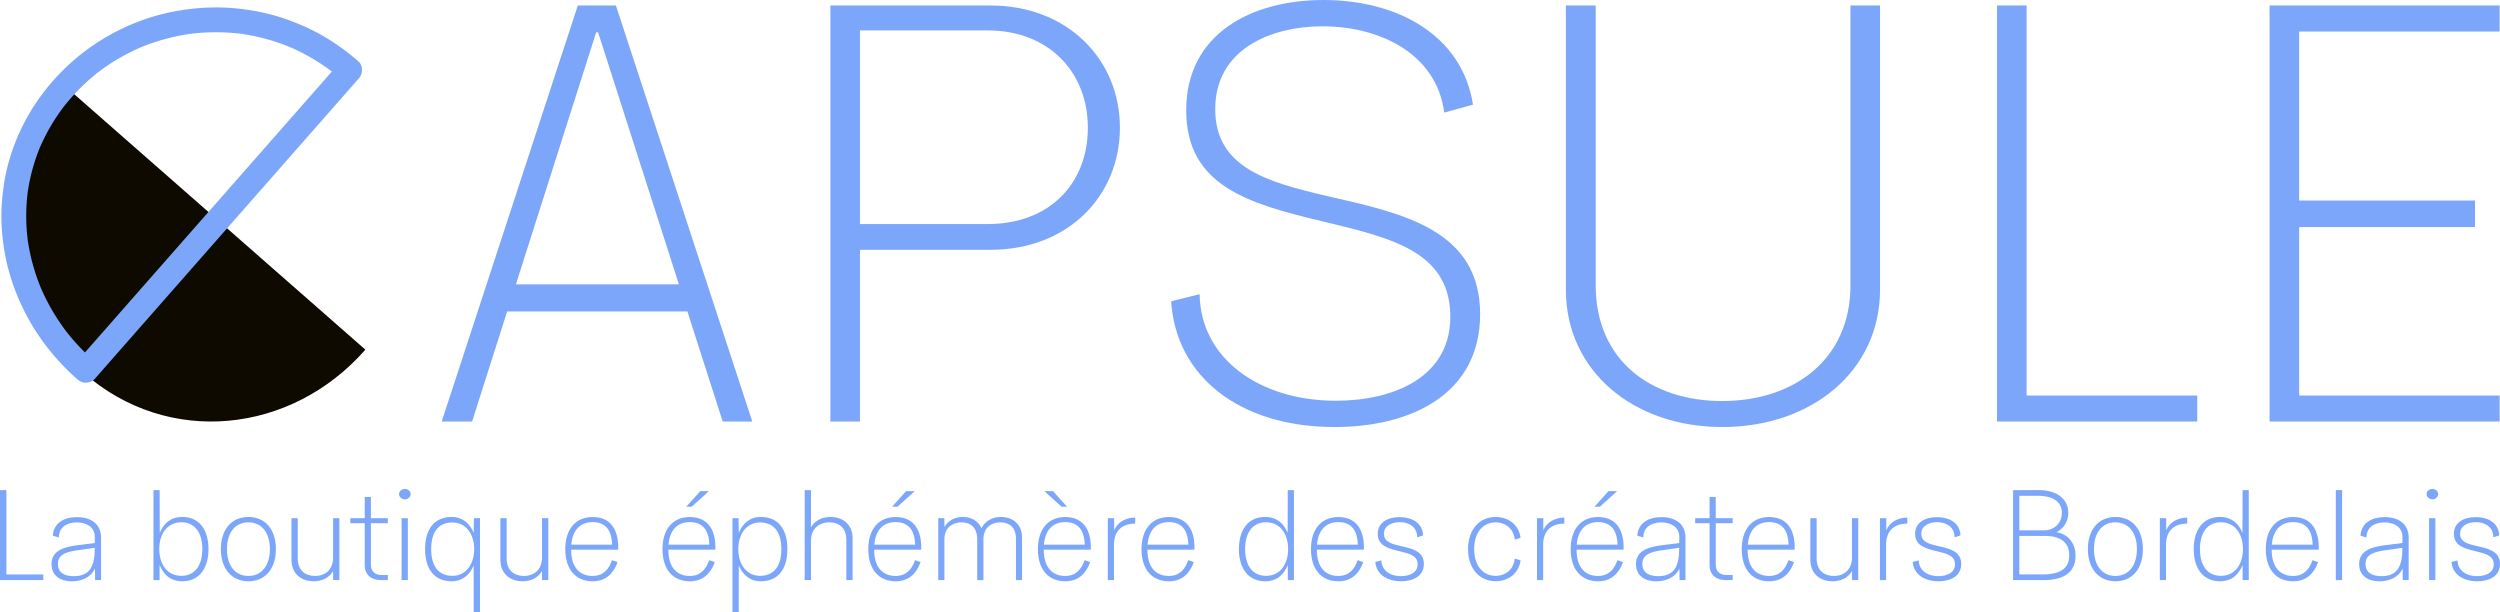 <svg id="LOGOBASELINE_NOIR" data-name="LOGOBASELINE NOIR" xmlns="http://www.w3.org/2000/svg" viewBox="0 0 7244.6 1773.87"><defs><style>.cls-1{fill:#7ca6f9;}.cls-2{fill:#0f0a00;}</style></defs><title>logo-large-53dc6421</title><path class="cls-1" d="M2335.34,1636.08H1813.05l-101.6,319.09h-88.11l394.5-1205.72h110.33l395.29,1205.72h-85.73Zm-24.61-78.58L2076.58,827.24H2071L1838.45,1557.5Z" transform="translate(-343.4 -733.57)"/><path class="cls-1" d="M3588.72,1103.47c0,197.64-150,354-375.45,354H2835.44v497.68h-85.73V749.46h463.55C3438.7,749.46,3588.72,907.42,3588.72,1103.47Zm-92.87,0c0-159.54-111.92-281.78-290.52-281.78H2835.44v561.18h369.89c178.6,0,290.52-116.68,290.52-279.4Z" transform="translate(-343.4 -733.57)"/><path class="cls-1" d="M3737.18,1606.71l82.55-20.64c2.38,186.53,173.83,308.77,394.5,308.77,165.89,0,338.93-67.47,331.79-254.8-7.14-180.18-175.42-218.28-373.86-265.91-208-50-391.32-100.81-391.32-320.68,0-223.84,191.3-319.88,397.67-319.88,211.93,0,401.64,100,433.39,303.21l-83.35,23c-23-174.63-192.09-250-352.43-250-150.81,0-311.15,66.67-311.15,239.71,0,168.28,146.05,211.14,328.61,253.21,215.11,49.21,439,96.84,439,341.32,0,229.39-196.85,327-421.49,327C3936.42,1971,3751.47,1825.79,3737.18,1606.71Z" transform="translate(-343.4 -733.57)"/><path class="cls-1" d="M4881,1572.58V749.46h86.52v811.22c0,215.9,158.75,335,366.72,335s371.48-120.65,371.48-335V749.46h85.73v823.12c0,235.75-197.65,398.47-457.2,398.47C5076.28,1971,4881,1808.33,4881,1572.58Z" transform="translate(-343.4 -733.57)"/><path class="cls-1" d="M6710.67,1879.77v75.41H6130.43V749.46h85.73V1879.77Z" transform="translate(-343.4 -733.57)"/><path class="cls-1" d="M7006,824.86v489.75h509.59v77H7006v488.16h581v75.41H6920.24V749.46H7587v75.41Z" transform="translate(-343.4 -733.57)"/><path class="cls-2" d="M1402.17,1746.83c-214.56,244.54-571.46,282.23-816,67.67S317.34,1227.78,531.9,983.24Z" transform="translate(-343.4 -733.57)"/><path class="cls-1" d="M1381.89,911.41c-48.1-42.17-102-77.6-160.75-103.09-29.79-12.93-60.19-24.11-91.6-32.42a654.06,654.06,0,0,0-94.43-17.18c-61-6.85-122.59-3.74-182.89,7.27-60.72,11.09-119.73,31.87-174.52,60.23a623,623,0,0,0-152.79,112c-46.12,46-85.74,99.65-114.88,158-27.9,55.86-47.54,115.82-56.13,177.72-4.45,32-7.06,64.09-6.41,96.44a627,627,0,0,0,9.77,96.25c10.82,61.35,32,120.88,60.61,176.15,29.84,57.56,69.14,110.69,114.59,156.87q16.54,16.76,34.2,32.35c6.89,6.07,15.91,11,25.46,10.54,9.19-.41,19.17-3.4,25.46-10.54l20.53-23.36,55.65-63.32L776,1651.7l100.32-114.15,109.88-125L1097.43,1286l103.1-117.3,87.63-99.7,62.64-71.27c9.95-11.32,19.93-22.6,29.84-34l1.26-1.43c6.35-7.22,10.54-15.61,10.54-25.46,0-8.83-3.92-19.38-10.54-25.46-13.61-12.49-37.64-15.11-50.91,0l-20.53,23.36-55.65,63.32-82.25,93.58-100.32,114.15-109.88,125L851.12,1457.39,748,1574.7l-87.63,99.7-62.64,71.27c-9.94,11.31-20,22.54-29.84,33.95l-1.26,1.43h50.91a648.11,648.11,0,0,1-83.8-89.06l5.63,7.29A613.51,613.51,0,0,1,460.11,1564l3.63,8.6a584.39,584.39,0,0,1-40.64-148.09l1.29,9.57a561.09,561.09,0,0,1-.16-147.92l-1.29,9.57a551.31,551.31,0,0,1,37.89-139.23l-3.63,8.6a569.06,569.06,0,0,1,73.75-126l-5.63,7.29a599.73,599.73,0,0,1,107-107L625,945.09A594.23,594.23,0,0,1,756.28,868.6l-8.6,3.63A599.45,599.45,0,0,1,899.45,831l-9.57,1.29a599.83,599.83,0,0,1,158,0l-9.57-1.29a591.43,591.43,0,0,1,150,40.93l-8.6-3.63A589.28,589.28,0,0,1,1309.25,944l-7.29-5.63q14.87,11.51,29,23.92c7.24,6.34,15.59,10.54,25.46,10.54,8.83,0,19.38-3.92,25.46-10.54C1394.37,948.73,1397,924.67,1381.89,911.41Z" transform="translate(-343.4 -733.57)"/><path class="cls-1" d="M468.86,2398.28v16.31H343.4V2153.87h18.54v244.41Z" transform="translate(-343.4 -733.57)"/><path class="cls-1" d="M636.21,2292v122.55H619l-.34-33.47c-12.87,27.46-41.54,37.07-67.28,37.07-32.61,0-58.7-16-58.7-49.77,0-34.33,27.12-48.74,73.63-54.75l51.83-6.52v-18c0-28-24-41.71-52.18-41.71-27.46,0-52.18,13.22-52,43.77l-17.34-5.32c1.89-35.7,31.24-53.72,69.86-53.72C605.66,2232.14,636.21,2250.5,636.21,2292ZM618,2321l-53.55,7.72c-35,5.15-53.21,14.59-53.21,39.3,0,24.89,19.05,35.19,46.17,35.19C606,2403.26,618.19,2371,618,2321Z" transform="translate(-343.4 -733.57)"/><path class="cls-1" d="M947.56,2324.65c0,56-27,93.37-75.52,93.37-33.81,0-53.89-17.85-66.08-47l-.17,43.6H788.11V2153.87H806l.34,123.75c11.84-27.81,31.58-46,65.74-46C921.3,2231.62,947.56,2269.55,947.56,2324.65Zm-17.85,0c0-45.66-20.25-77.58-60.76-77.58-41.71,0-64,34.67-64,77.58,0,43.08,22.31,77.58,64,77.58C909.46,2402.23,929.71,2370.47,929.71,2324.65Z" transform="translate(-343.4 -733.57)"/><path class="cls-1" d="M983.43,2324.65c0-56.13,30.72-93,79.81-93,49.26,0,79.64,36.9,79.64,93,0,56.64-30.38,93.37-79.64,93.37C1014.5,2418,983.43,2381.29,983.43,2324.65Zm142.11,0c0-47.37-23.86-77.41-62.3-77.41-38.62,0-62.13,30-62.13,77.41,0,47.71,23.51,77.92,62.13,77.92,38.45,0,62.31-30.21,62.31-77.92Z" transform="translate(-343.4 -733.57)"/><path class="cls-1" d="M1326.88,2235.22v179.36h-18l-.17-26.09c-11.16,18.88-31.24,29.52-56.3,29.52-35.19,0-64.36-21.11-64.36-62.13V2235.22h18.19v116.71c0,35.7,23,50.63,49.77,50.63,30.38,0,52.69-18.71,52.69-53.38v-114Z" transform="translate(-343.4 -733.57)"/><path class="cls-1" d="M1400.34,2371.5V2249.81h-41.71v-14.59h41.71v-61.45h17.85v61.45h49.09v14.59h-49.09v120.32c0,18.71,11.5,29.69,30.89,29.69h18.19v14.76h-20.6C1419.39,2414.59,1400.34,2399,1400.34,2371.5Z" transform="translate(-343.4 -733.57)"/><path class="cls-1" d="M1499.71,2165.37c0-8.41,8.07-14.93,16.82-14.93,9.1,0,16.82,6.52,16.82,14.93,0,8.24-7.72,15.28-16.82,15.28C1507.78,2180.64,1499.71,2173.61,1499.71,2165.37Zm7.38,69.86h18.19v179.36h-18.19Z" transform="translate(-343.4 -733.57)"/><path class="cls-1" d="M1734.34,2235.22v272.22H1716V2372.53c-11.67,26.6-31.75,45.48-63.85,45.48-51.32,0-76.89-36.73-76.89-93.37,0-56.13,25.57-93,76.89-93,32.1,0,52.18,18.71,64,45.66l.51-42.05Zm-16.82,89.42c0-42.57-23.34-77.06-63-77.06-42.05,0-61.62,29.69-61.62,77.06,0,47.71,19.57,77.58,61.62,77.58,39.66,0,63-34.49,63-77.57Z" transform="translate(-343.4 -733.57)"/><path class="cls-1" d="M1932.24,2235.22v179.36h-18l-.17-26.09c-11.16,18.88-31.24,29.52-56.3,29.52-35.19,0-64.36-21.11-64.36-62.13V2235.22h18.19v116.71c0,35.7,23,50.63,49.77,50.63,30.38,0,52.69-18.71,52.69-53.38v-114Z" transform="translate(-343.4 -733.57)"/><path class="cls-1" d="M1998.49,2326.36c0,51.15,24.54,76.21,62.13,76.21,30.38,0,46.69-18.19,56.3-45.83l16.13,5.84c-12,33.3-34.67,55.44-72.09,55.44-49.6,0-79.47-34.67-79.47-93.37,0-58,30.38-92.86,79.12-92.86,47.71,0,74.32,30.89,74.32,88.56l-.34,6Zm.51-14.42h118.26c-1.37-43.94-20.6-65.39-56.64-65.39-35.7,0-58.18,22.83-61.62,65.4Z" transform="translate(-343.4 -733.57)"/><path class="cls-1" d="M2280.14,2326.36c0,51.15,24.54,76.21,62.13,76.21,30.38,0,46.69-18.19,56.3-45.83l16.13,5.84c-12,33.3-34.67,55.44-72.09,55.44-49.6,0-79.47-34.67-79.47-93.37,0-58,30.38-92.86,79.12-92.86,47.71,0,74.32,30.89,74.32,88.56l-.34,6Zm.51-14.42h118.26c-1.37-43.94-20.6-65.39-56.64-65.39-35.69,0-58.18,22.83-61.61,65.4Zm67.11-110h-15.62l40.51-45.14h25.06Z" transform="translate(-343.4 -733.57)"/><path class="cls-1" d="M2625.13,2324.65c0,56.64-25.75,93.37-76.89,93.37-32.27,0-52.35-19.05-64-46v135.42H2466V2235.22h17.68l.51,42.39c11.67-27.12,31.58-46,64-46C2599.39,2231.62,2625.13,2268.52,2625.13,2324.65Zm-17.51,0c0-47.37-19.91-77.06-61.79-77.06-39.82,0-63,34.5-63,77.06,0,43.08,23.17,77.58,63,77.58,41.89,0,61.8-29.87,61.8-77.58Z" transform="translate(-343.4 -733.57)"/><path class="cls-1" d="M2814.1,2293.58v121h-18.19V2297.7c0-36-22.83-50.46-49.09-50.46-30.55,0-53.38,19.05-53.38,53.21v114.14h-18.19V2153.87h18.19v107.62c11.16-19.05,31.24-29.86,56.47-29.86C2785.27,2231.62,2814.1,2252.9,2814.1,2293.58Z" transform="translate(-343.4 -733.57)"/><path class="cls-1" d="M2876.58,2326.36c0,51.15,24.54,76.21,62.13,76.21,30.38,0,46.69-18.19,56.3-45.83l16.13,5.84c-12,33.3-34.67,55.44-72.09,55.44-49.6,0-79.47-34.67-79.47-93.37,0-58,30.38-92.86,79.12-92.86,47.71,0,74.32,30.89,74.32,88.56l-.34,6Zm.51-14.42h118.26c-1.37-43.94-20.6-65.39-56.64-65.39-35.71,0-58.18,22.83-61.61,65.4Zm67.11-110h-15.62l40.51-45.14h25.06Z" transform="translate(-343.4 -733.57)"/><path class="cls-1" d="M3305.16,2290.84v123.75h-17.68V2294.27c0-32.61-19.57-47-44.63-47-28.32,0-49.6,16.82-49.6,48.57v118.77h-18V2296.33c0-33.81-19.22-49.09-45.31-49.09-28,0-49.77,16.82-49.77,48.4v118.94h-17.85V2235.22h17.85v25.92c10.3-18.71,29.35-29.52,53.38-29.52,23.34,0,44.45,11,54.07,32.44,10.3-20.42,30.89-32.44,56.47-32.44C3277.69,2231.62,3305.16,2252.56,3305.16,2290.84Z" transform="translate(-343.4 -733.57)"/><path class="cls-1" d="M3368,2326.36c0,51.15,24.54,76.21,62.13,76.21,30.38,0,46.69-18.19,56.3-45.83l16.13,5.84c-12,33.3-34.67,55.44-72.09,55.44-49.6,0-79.47-34.67-79.47-93.37,0-58,30.38-92.86,79.12-92.86,47.71,0,74.32,30.89,74.32,88.56l-.34,6Zm.51-14.42h118.26c-1.37-43.94-20.6-65.39-56.64-65.39-35.72,0-58.21,22.83-61.64,65.4Zm51.15-110-49.95-45.14h25.06l40.68,45.14Z" transform="translate(-343.4 -733.57)"/><path class="cls-1" d="M3633,2233.34v17.51c-35.87,0-61.45,19.05-61.45,61.1v102.64H3553.7V2235.22h18.37v35C3582,2246.38,3605.69,2233.68,3633,2233.34Z" transform="translate(-343.4 -733.57)"/><path class="cls-1" d="M3668.34,2326.36c0,51.15,24.54,76.21,62.13,76.21,30.38,0,46.69-18.19,56.3-45.83l16.13,5.84c-12,33.3-34.67,55.44-72.09,55.44-49.6,0-79.47-34.67-79.47-93.37,0-58,30.38-92.86,79.12-92.86,47.71,0,74.32,30.89,74.32,88.56l-.34,6Zm.51-14.42h118.26c-1.37-43.94-20.6-65.39-56.64-65.39-35.7,0-58.18,22.83-61.62,65.4Z" transform="translate(-343.4 -733.57)"/><path class="cls-1" d="M4093,2153.87v260.72h-17.68l-.17-43.6c-12.19,29.18-32.1,47-66.08,47-48.4,0-75.52-37.42-75.52-93.37,0-55.1,26.43-93,75.52-93,34.16,0,53.89,18.19,65.74,46l.34-123.75Zm-16.82,170.78c0-42.91-22.31-77.58-64-77.58-40.51,0-60.59,31.92-60.59,77.58,0,45.83,20.08,77.58,60.59,77.58,41.65,0,64-34.5,64-77.58Z" transform="translate(-343.4 -733.57)"/><path class="cls-1" d="M4159.39,2326.36c0,51.15,24.54,76.21,62.13,76.21,30.38,0,46.69-18.19,56.3-45.83l16.13,5.84c-12,33.3-34.67,55.44-72.09,55.44-49.6,0-79.47-34.67-79.47-93.37,0-58,30.38-92.86,79.12-92.86,47.71,0,74.32,30.89,74.32,88.56l-.34,6Zm.51-14.42h118.26c-1.37-43.94-20.6-65.39-56.64-65.39-35.7,0-58.18,22.83-61.61,65.4Z" transform="translate(-343.4 -733.57)"/><path class="cls-1" d="M4328.8,2362.06l17.68-4.63c.17,27.29,23,45.66,56.47,45.66,23.86,0,49.43-8.93,48.4-35.36-.69-24.2-22.48-29.69-54.92-37.42-30.21-7.21-60.59-15.62-60.59-49.77,0-33.81,30.21-48.4,63.33-48.4,36.73,0,66.77,17.51,68.14,53l-17.16,5.49c.34-30.38-24.72-43.94-50.46-43.94-21.11,0-45.83,9.1-45.83,33.64,0,24.37,23.86,30,49.77,35.87,31.24,7,65.91,14.59,65.91,51.49,0,35.7-31.24,50.29-65.91,50.29C4361.41,2418,4331.54,2396.73,4328.8,2362.06Z" transform="translate(-343.4 -733.57)"/><path class="cls-1" d="M4597.58,2324.65c0-56.3,32.78-93,79.81-93,37.76,0,67.45,23,72.43,60.59l-16.82,5c-3.26-31.07-26.43-49.95-55.61-49.95-37.07,0-62.13,30-62.13,77.41s25.06,77.58,62.13,77.58c29,0,52.52-18.88,55.44-50.12l17,5c-5,37.76-34.5,60.59-72.43,60.59C4630.36,2417.67,4597.58,2381.12,4597.58,2324.65Z" transform="translate(-343.4 -733.57)"/><path class="cls-1" d="M4876.66,2233.34v17.51c-35.87,0-61.45,19.05-61.45,61.1v102.64h-17.85V2235.22h18.37v35C4825.68,2246.38,4849.37,2233.68,4876.66,2233.34Z" transform="translate(-343.4 -733.57)"/><path class="cls-1" d="M4912,2326.36c0,51.15,24.54,76.21,62.13,76.21,30.38,0,46.69-18.19,56.3-45.83l16.13,5.84c-12,33.3-34.67,55.44-72.09,55.44-49.6,0-79.47-34.67-79.47-93.37,0-58,30.38-92.86,79.12-92.86,47.71,0,74.32,30.89,74.32,88.56l-.34,6Zm.51-14.42h118.26c-1.37-43.94-20.6-65.39-56.64-65.39-35.68,0-58.13,22.83-61.6,65.4Zm67.11-110H4964l40.51-45.14h25.06Z" transform="translate(-343.4 -733.57)"/><path class="cls-1" d="M5227.66,2292v122.55H5210.5l-.34-33.47c-12.87,27.46-41.54,37.07-67.28,37.07-32.61,0-58.7-16-58.7-49.77,0-34.33,27.12-48.74,73.63-54.75l51.83-6.52v-18c0-28-24-41.71-52.18-41.71-27.46,0-52.18,13.22-52,43.77l-17.34-5.32c1.89-35.7,31.24-53.72,69.86-53.72C5197.1,2232.14,5227.66,2250.5,5227.66,2292Zm-18.19,29-53.55,7.72c-35,5.15-53.21,14.59-53.21,39.3,0,24.89,19,35.19,46.17,35.19,48.57.05,60.75-32.21,60.58-82.21Z" transform="translate(-343.4 -733.57)"/><path class="cls-1" d="M5297.51,2371.5V2249.81H5255.8v-14.59h41.71v-61.45h17.85v61.45h49.09v14.59h-49.09v120.32c0,18.71,11.5,29.69,30.89,29.69h18.19v14.76h-20.6C5316.56,2414.59,5297.51,2399,5297.51,2371.5Z" transform="translate(-343.4 -733.57)"/><path class="cls-1" d="M5407.7,2326.36c0,51.15,24.54,76.21,62.13,76.21,30.38,0,46.69-18.19,56.3-45.83l16.13,5.84c-12,33.3-34.67,55.44-72.09,55.44-49.6,0-79.47-34.67-79.47-93.37,0-58,30.38-92.86,79.12-92.86,47.71,0,74.32,30.89,74.32,88.56l-.34,6Zm.51-14.42h118.26c-1.37-43.94-20.6-65.39-56.64-65.39-35.7,0-58.18,22.83-61.61,65.4Z" transform="translate(-343.4 -733.57)"/><path class="cls-1" d="M5728.32,2235.22v179.36h-18l-.17-26.09c-11.16,18.88-31.24,29.52-56.3,29.52-35.19,0-64.36-21.11-64.36-62.13V2235.22h18.19v116.71c0,35.7,23,50.63,49.77,50.63,30.38,0,52.69-18.71,52.69-53.38v-114Z" transform="translate(-343.4 -733.57)"/><path class="cls-1" d="M5870.43,2233.34v17.51c-35.87,0-61.45,19.05-61.45,61.1v102.64h-17.85V2235.22h18.37v35C5819.46,2246.38,5843.14,2233.68,5870.43,2233.34Z" transform="translate(-343.4 -733.57)"/><path class="cls-1" d="M5886,2362.06l17.68-4.63c.17,27.29,23,45.66,56.47,45.66,23.86,0,49.43-8.93,48.4-35.36-.69-24.2-22.48-29.69-54.92-37.42-30.21-7.21-60.59-15.62-60.59-49.77,0-33.81,30.21-48.4,63.33-48.4,36.73,0,66.77,17.51,68.14,53l-17.16,5.49c.34-30.38-24.72-43.94-50.46-43.94-21.11,0-45.83,9.1-45.83,33.64,0,24.37,23.86,30,49.77,35.87,31.24,7,65.91,14.59,65.91,51.49,0,35.7-31.24,50.29-65.91,50.29C5918.66,2418,5888.8,2396.73,5886,2362.06Z" transform="translate(-343.4 -733.57)"/><path class="cls-1" d="M6358,2344.73c0,42.91-28.83,69.86-92.17,69.86H6177V2153.87h73.63c56.13,0,86.33,27.63,86.33,65.91,0,26.43-14.76,46.17-34,56C6336.43,2281.22,6358,2307.48,6358,2344.73Zm-108.47-174.38h-54.41v100.06h73.29c27,0,50-21.11,50-50.46,0-27.46-19.41-49.6-68.83-49.6Zm90.28,172.32c0-35-22.66-56.13-71.06-56.13h-73.63V2398.1h68.65c53.73,0,76-20.25,76-55.43Z" transform="translate(-343.4 -733.57)"/><path class="cls-1" d="M6393.75,2324.65c0-56.13,30.72-93,79.81-93,49.26,0,79.64,36.9,79.64,93,0,56.64-30.38,93.37-79.64,93.37C6424.82,2418,6393.75,2381.29,6393.75,2324.65Zm142.11,0c0-47.37-23.86-77.41-62.3-77.41-38.62,0-62.13,30-62.13,77.41,0,47.71,23.51,77.92,62.13,77.92,38.44,0,62.31-30.21,62.31-77.92Z" transform="translate(-343.4 -733.57)"/><path class="cls-1" d="M6681.59,2233.34v17.51c-35.87,0-61.45,19.05-61.45,61.1v102.64h-17.85V2235.22h18.37v35C6630.61,2246.38,6654.3,2233.68,6681.59,2233.34Z" transform="translate(-343.4 -733.57)"/><path class="cls-1" d="M6859.92,2153.87v260.72h-17.68l-.17-43.6c-12.19,29.18-32.1,47-66.08,47-48.4,0-75.52-37.42-75.52-93.37,0-55.1,26.43-93,75.52-93,34.16,0,53.89,18.19,65.74,46l.34-123.75Zm-16.82,170.78c0-42.91-22.31-77.58-64-77.58-40.51,0-60.59,31.92-60.59,77.58,0,45.83,20.08,77.58,60.59,77.58,41.69,0,64-34.5,64-77.58Z" transform="translate(-343.4 -733.57)"/><path class="cls-1" d="M6926.34,2326.36c0,51.15,24.54,76.21,62.13,76.21,30.38,0,46.69-18.19,56.3-45.83l16.13,5.84c-12,33.3-34.67,55.44-72.09,55.44-49.6,0-79.47-34.67-79.47-93.37,0-58,30.38-92.86,79.12-92.86,47.71,0,74.32,30.89,74.32,88.56l-.34,6Zm.51-14.42h118.26c-1.37-43.94-20.6-65.39-56.64-65.39-35.7,0-58.18,22.83-61.61,65.4Z" transform="translate(-343.4 -733.57)"/><path class="cls-1" d="M7112.22,2153.87h18.19v260.72h-18.19Z" transform="translate(-343.4 -733.57)"/><path class="cls-1" d="M7323.34,2292v122.55h-17.16l-.34-33.47c-12.87,27.46-41.54,37.07-67.28,37.07-32.61,0-58.7-16-58.7-49.77,0-34.33,27.12-48.74,73.63-54.75l51.83-6.52v-18c0-28-24-41.71-52.18-41.71-27.46,0-52.18,13.22-52,43.77l-17.34-5.32c1.89-35.7,31.24-53.72,69.86-53.72C7292.79,2232.14,7323.34,2250.5,7323.34,2292Zm-18.19,29-53.55,7.72c-35,5.15-53.21,14.59-53.21,39.3,0,24.89,19,35.19,46.17,35.19,48.57.05,60.75-32.21,60.58-82.21Z" transform="translate(-343.4 -733.57)"/><path class="cls-1" d="M7375.17,2165.37c0-8.41,8.07-14.93,16.82-14.93,9.1,0,16.82,6.52,16.82,14.93,0,8.24-7.72,15.28-16.82,15.28C7383.24,2180.64,7375.17,2173.61,7375.17,2165.37Zm7.38,69.86h18.19v179.36h-18.19Z" transform="translate(-343.4 -733.57)"/><path class="cls-1" d="M7447.26,2362.06l17.68-4.63c.17,27.29,23,45.66,56.47,45.66,23.86,0,49.43-8.93,48.4-35.36-.69-24.2-22.48-29.69-54.92-37.42-30.21-7.21-60.59-15.62-60.59-49.77,0-33.81,30.21-48.4,63.33-48.4,36.73,0,66.77,17.51,68.14,53l-17.16,5.49c.34-30.38-24.72-43.94-50.46-43.94-21.11,0-45.83,9.1-45.83,33.64,0,24.37,23.86,30,49.77,35.87,31.24,7,65.91,14.59,65.91,51.49,0,35.7-31.24,50.29-65.91,50.29C7479.87,2418,7450,2396.73,7447.26,2362.06Z" transform="translate(-343.4 -733.57)"/></svg>